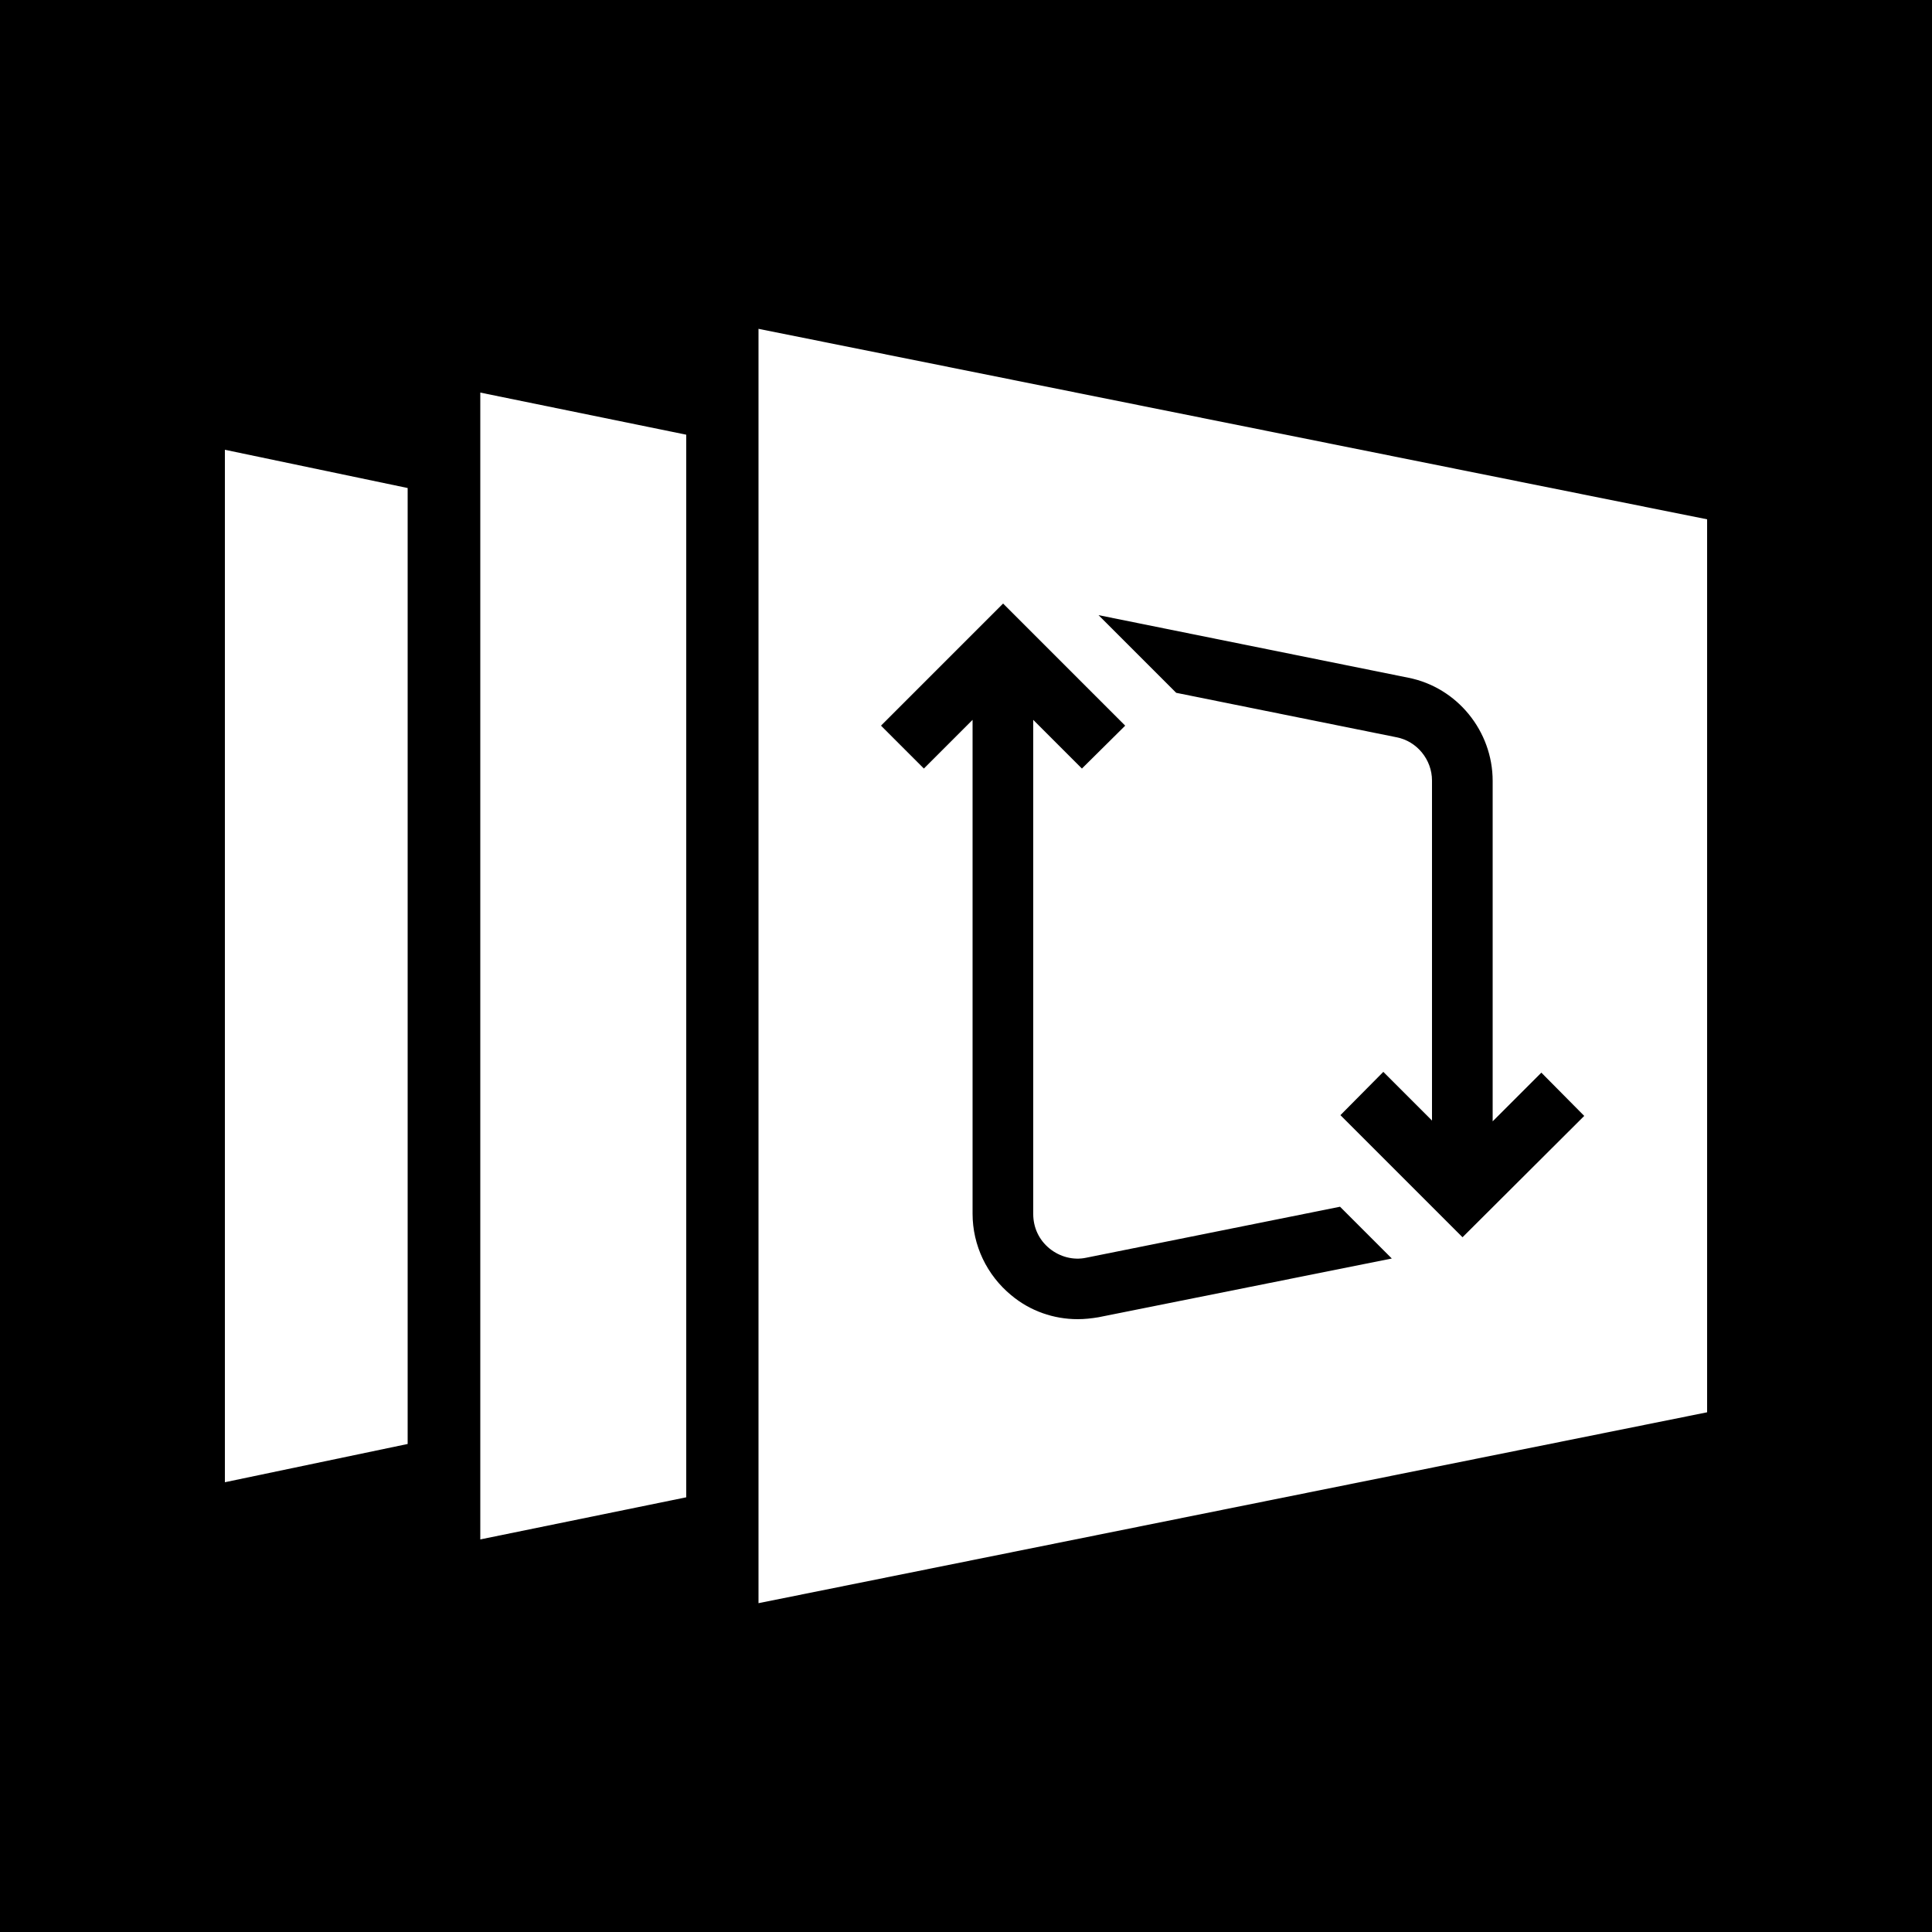 <?xml version="1.0" encoding="utf-8"?>
<!-- Generator: Adobe Illustrator 24.2.1, SVG Export Plug-In . SVG Version: 6.00 Build 0)  -->
<svg version="1.1" id="Layer_1" xmlns="http://www.w3.org/2000/svg" xmlns:xlink="http://www.w3.org/1999/xlink" x="0px" y="0px"
	 viewBox="0 0 500 500" style="enable-background:new 0 0 500 500;" xml:space="preserve">
<style type="text/css">
	.st0{fill:#FFFFFF;}
</style>
<rect width="500" height="500"/>
<g>
	<polygon class="st0" points="58.2,116.4 105.5,126.3 105.5,373.7 58.2,383.6 	"/>
	<polygon class="st0" points="177.6,112.5 177.6,387.5 124.3,398.4 124.3,101.6 	"/>
	<g>
		<path class="st0" d="M196.3,85.1v329.8l245.5-49.4V134.4L196.3,85.1z M284.3,340.9c-1.8,0.3-3.6,0.5-5.4,0.5
			c-6.2,0-12.3-2.1-17.2-6.2c-6.3-5.2-10-12.9-10-21.1V186.3l-12.6,12.6L228,187.8l31.6-31.6l31.6,31.6l-11.2,11.1l-12.6-12.6v127.9
			c0,3.5,1.5,6.7,4.2,8.9c2.7,2.2,6.2,3.1,9.5,2.4l65.7-13.2l13.4,13.4L284.3,340.9z M378.5,320.2l-31.6-31.6l11.1-11.2l12.6,12.6
			V202c0-5.4-3.9-10.2-9.2-11.2l-57-11.5l-20.1-20.1l80.2,16.2c12.6,2.5,21.8,13.8,21.8,26.7v88.1l12.6-12.6l11.1,11.2L378.5,320.2z
			"/>
	</g>
</g>
</svg>
